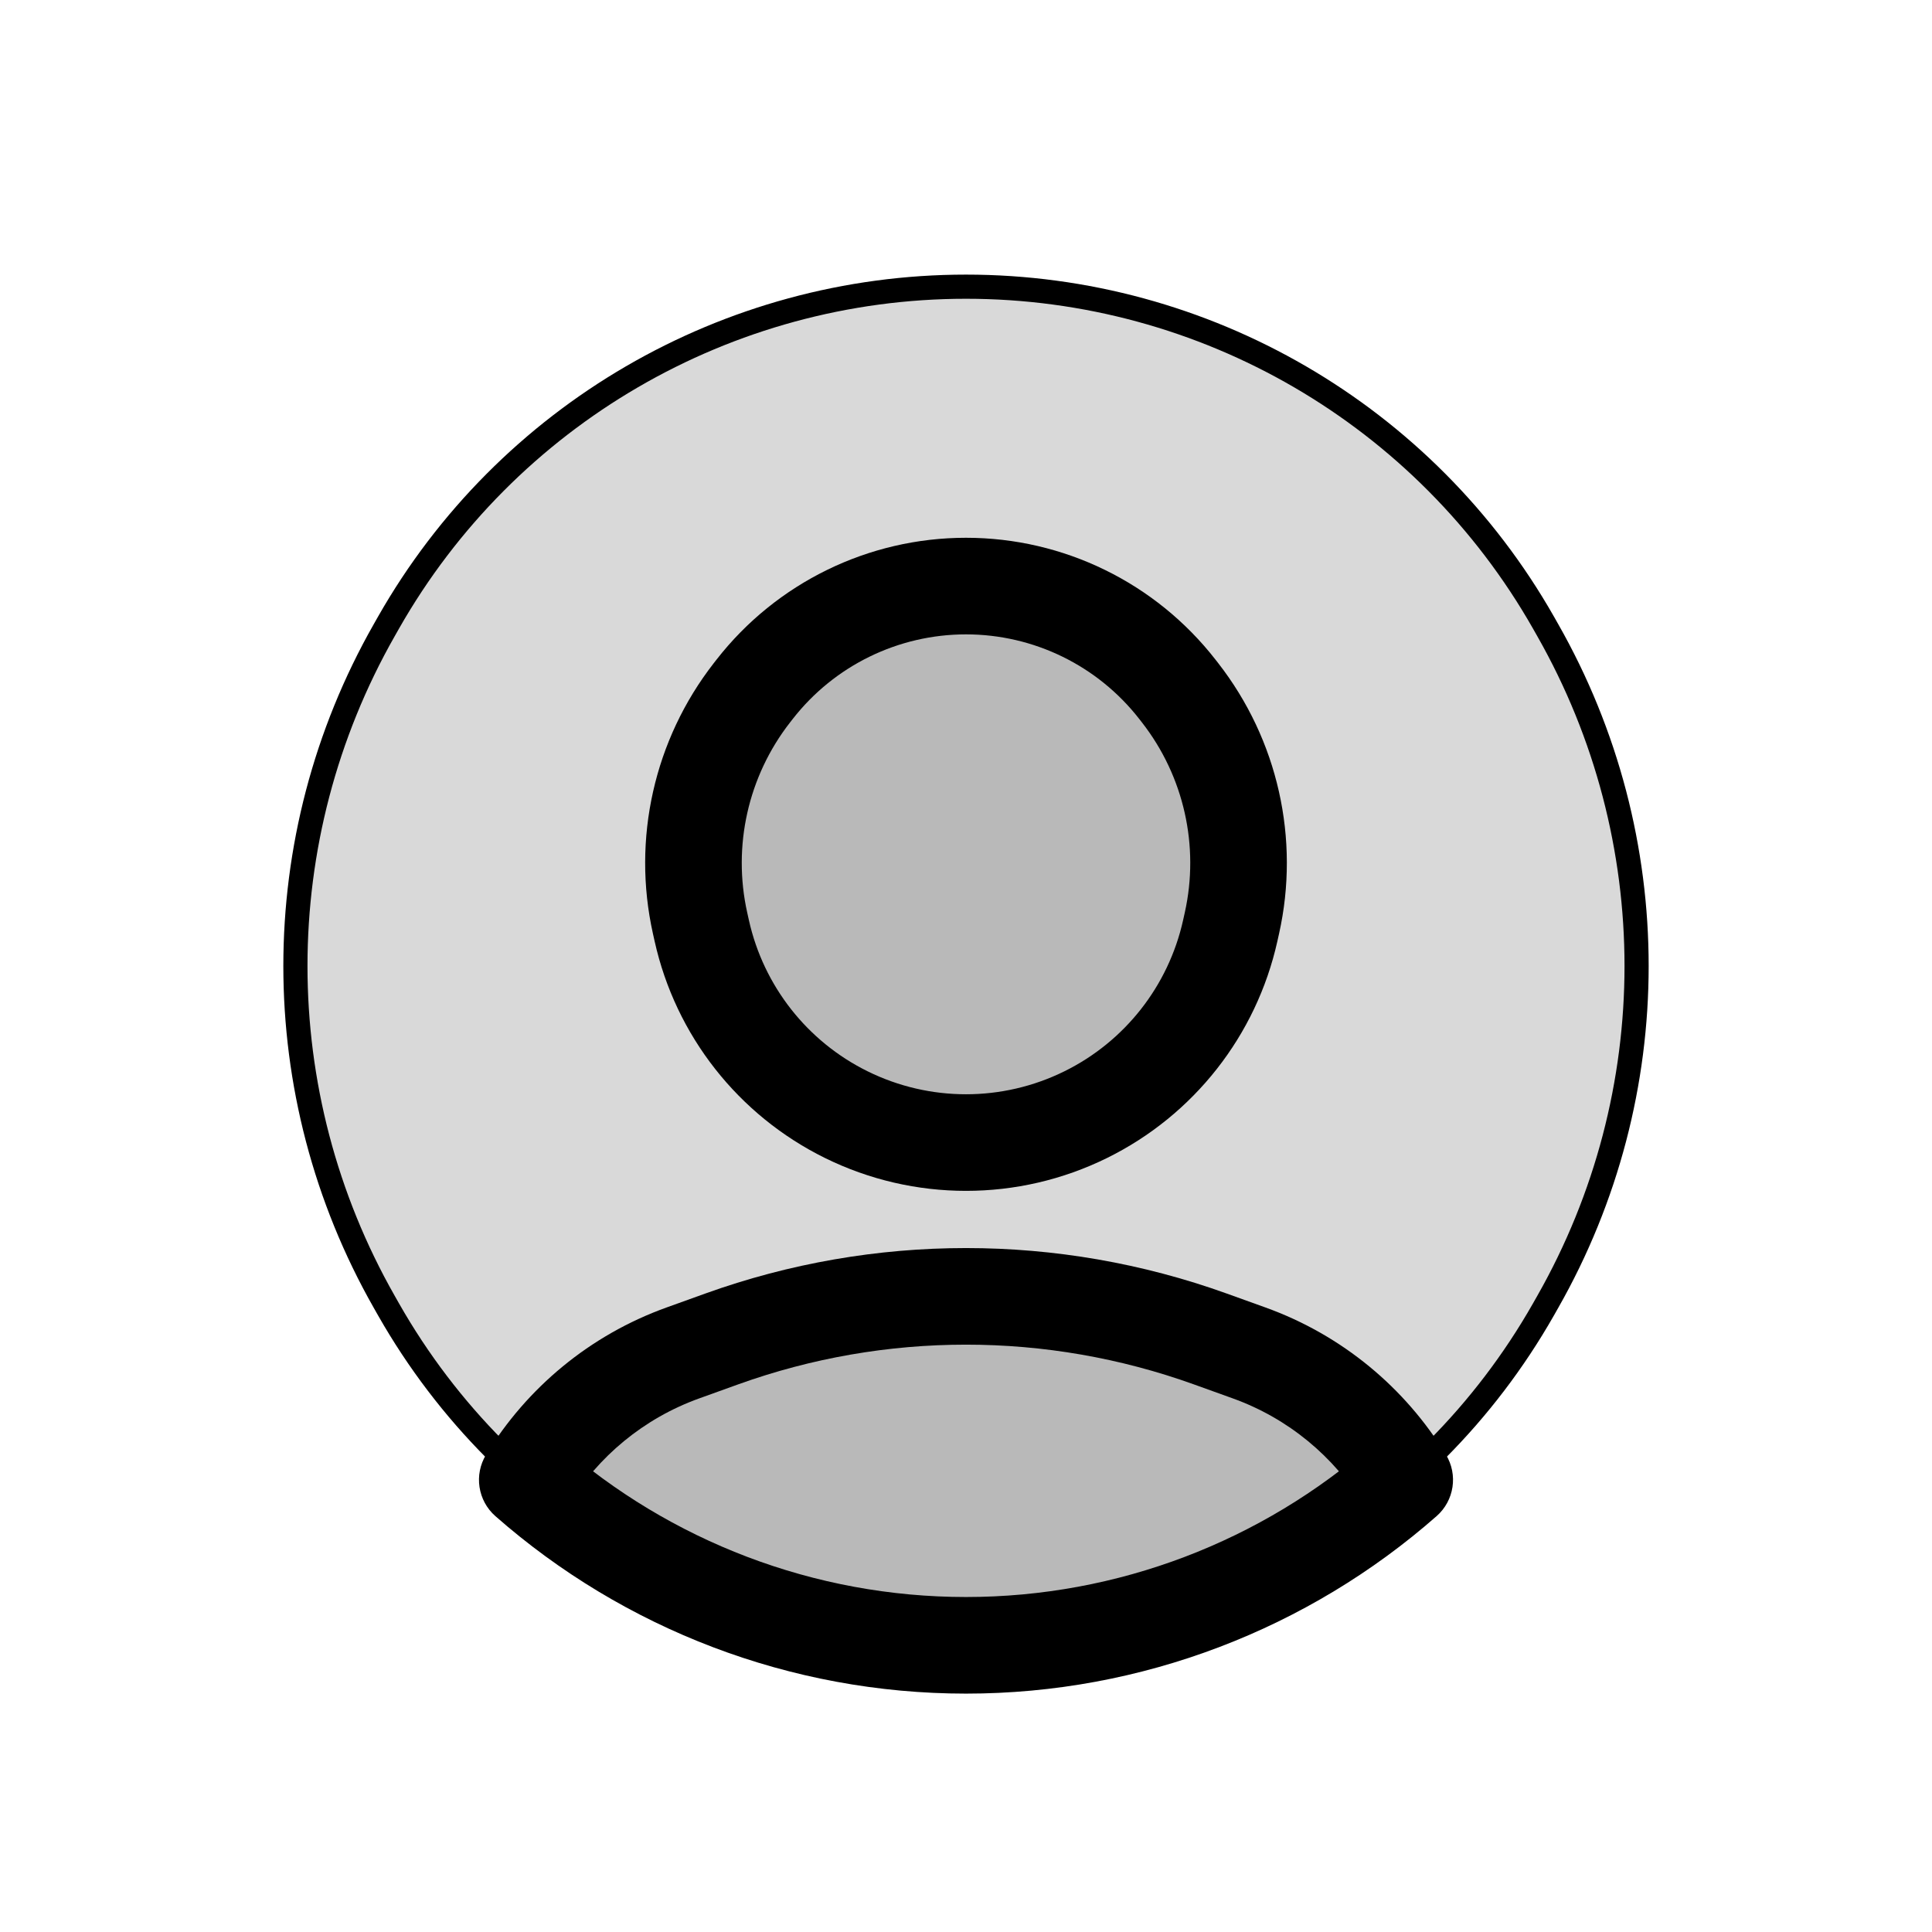 <svg viewBox="0 0 80 80" fill="none">
  <path d="M64.089 26.093C68.994 34.715 68.994 45.285 64.089 53.907L63.911 54.221C59.02 62.818 49.891 68.129 40 68.129C30.109 68.129 20.98 62.818 16.089 54.221L15.911 53.907C11.006 45.285 11.006 34.715 15.911 26.093L16.089 25.779C20.98 17.182 30.109 11.871 40 11.871C49.891 11.871 59.02 17.182 63.911 25.779L64.089 26.093Z" fill="currentColor" fill-opacity="0.15" stroke="currentColor" stroke-linecap="square" />
  <path fill-rule="evenodd" clip-rule="evenodd" d="M58.166 61.277C53.219 65.627 46.789 68.129 40 68.129C33.211 68.129 26.78 65.627 21.834 61.278C23.288 58.896 25.531 57.01 28.28 56.021L29.883 55.444C36.423 53.091 43.578 53.091 50.117 55.444L51.72 56.021C54.469 57.01 56.712 58.895 58.166 61.277ZM44.958 46.155C48.002 44.654 50.203 41.854 50.941 38.54L51.011 38.227C51.756 34.886 50.969 31.388 48.866 28.688L48.756 28.547C46.653 25.846 43.422 24.268 40 24.268C36.578 24.268 33.347 25.846 31.244 28.547L31.134 28.688C29.031 31.388 28.245 34.886 28.989 38.227L29.059 38.54C29.798 41.854 31.998 44.654 35.042 46.155C38.168 47.696 41.832 47.696 44.958 46.155Z" fill="currentColor" fill-opacity="0.15" />
  <path d="M58.166 61.277L59.487 62.779C60.217 62.137 60.38 61.064 59.873 60.234L58.166 61.277ZM21.834 61.278L20.127 60.235C19.62 61.065 19.783 62.138 20.513 62.78L21.834 61.278ZM28.28 56.021L28.958 57.903H28.958L28.28 56.021ZM29.883 55.444L29.206 53.562H29.206L29.883 55.444ZM50.117 55.444L49.44 57.326H49.44L50.117 55.444ZM51.72 56.021L52.397 54.139L51.72 56.021ZM50.941 38.54L48.989 38.105L48.989 38.105L50.941 38.54ZM44.958 46.155L44.073 44.361H44.073L44.958 46.155ZM51.011 38.227L52.963 38.662L52.963 38.662L51.011 38.227ZM48.866 28.688L47.288 29.917L48.866 28.688ZM48.756 28.547L50.334 27.318V27.318L48.756 28.547ZM31.244 28.547L32.822 29.776L32.822 29.776L31.244 28.547ZM31.134 28.688L29.556 27.459L29.556 27.459L31.134 28.688ZM28.989 38.227L27.037 38.662L27.037 38.662L28.989 38.227ZM29.059 38.54L31.011 38.105V38.105L29.059 38.54ZM35.042 46.155L35.927 44.361L35.042 46.155ZM56.846 59.775C52.258 63.809 46.295 66.129 40 66.129V70.129C47.283 70.129 54.181 67.444 59.487 62.779L56.846 59.775ZM40 66.129C33.705 66.129 27.742 63.809 23.154 59.776L20.513 62.78C25.819 67.445 32.717 70.129 40 70.129V66.129ZM27.603 54.139C24.414 55.286 21.813 57.474 20.127 60.235L23.54 62.32C24.763 60.317 26.647 58.734 28.958 57.903L27.603 54.139ZM29.206 53.562L27.603 54.139L28.958 57.903L30.56 57.326L29.206 53.562ZM50.794 53.562C43.817 51.052 36.183 51.052 29.206 53.562L30.56 57.326C36.662 55.13 43.338 55.13 49.44 57.326L50.794 53.562ZM52.397 54.139L50.794 53.562L49.44 57.326L51.043 57.903L52.397 54.139ZM59.873 60.234C58.187 57.474 55.586 55.286 52.397 54.139L51.043 57.903C53.353 58.734 55.237 60.317 56.46 62.319L59.873 60.234ZM48.989 38.105C48.382 40.827 46.575 43.128 44.073 44.361L45.842 47.949C49.43 46.18 52.023 42.88 52.893 38.975L48.989 38.105ZM49.059 37.791L48.989 38.105L52.893 38.975L52.963 38.662L49.059 37.791ZM47.288 29.917C49.024 32.146 49.674 35.034 49.059 37.791L52.963 38.662C53.838 34.739 52.914 30.63 50.444 27.459L47.288 29.917ZM47.178 29.776L47.288 29.917L50.444 27.459L50.334 27.318L47.178 29.776ZM40 26.268C42.806 26.268 45.454 27.562 47.178 29.776L50.334 27.318C47.852 24.131 44.039 22.268 40 22.268V26.268ZM32.822 29.776C34.546 27.562 37.195 26.268 40 26.268V22.268C35.961 22.268 32.148 24.131 29.666 27.318L32.822 29.776ZM32.712 29.917L32.822 29.776L29.666 27.318L29.556 27.459L32.712 29.917ZM30.941 37.791C30.327 35.034 30.976 32.146 32.712 29.917L29.556 27.459C27.087 30.63 26.163 34.739 27.037 38.662L30.941 37.791ZM31.011 38.105L30.941 37.791L27.037 38.662L27.107 38.975L31.011 38.105ZM35.927 44.361C33.426 43.128 31.618 40.827 31.011 38.105L27.107 38.975C27.977 42.88 30.57 46.18 34.158 47.949L35.927 44.361ZM44.073 44.361C41.505 45.628 38.495 45.628 35.927 44.361L34.158 47.949C37.841 49.765 42.159 49.765 45.842 47.949L44.073 44.361Z" fill="currentColor" />
</svg>